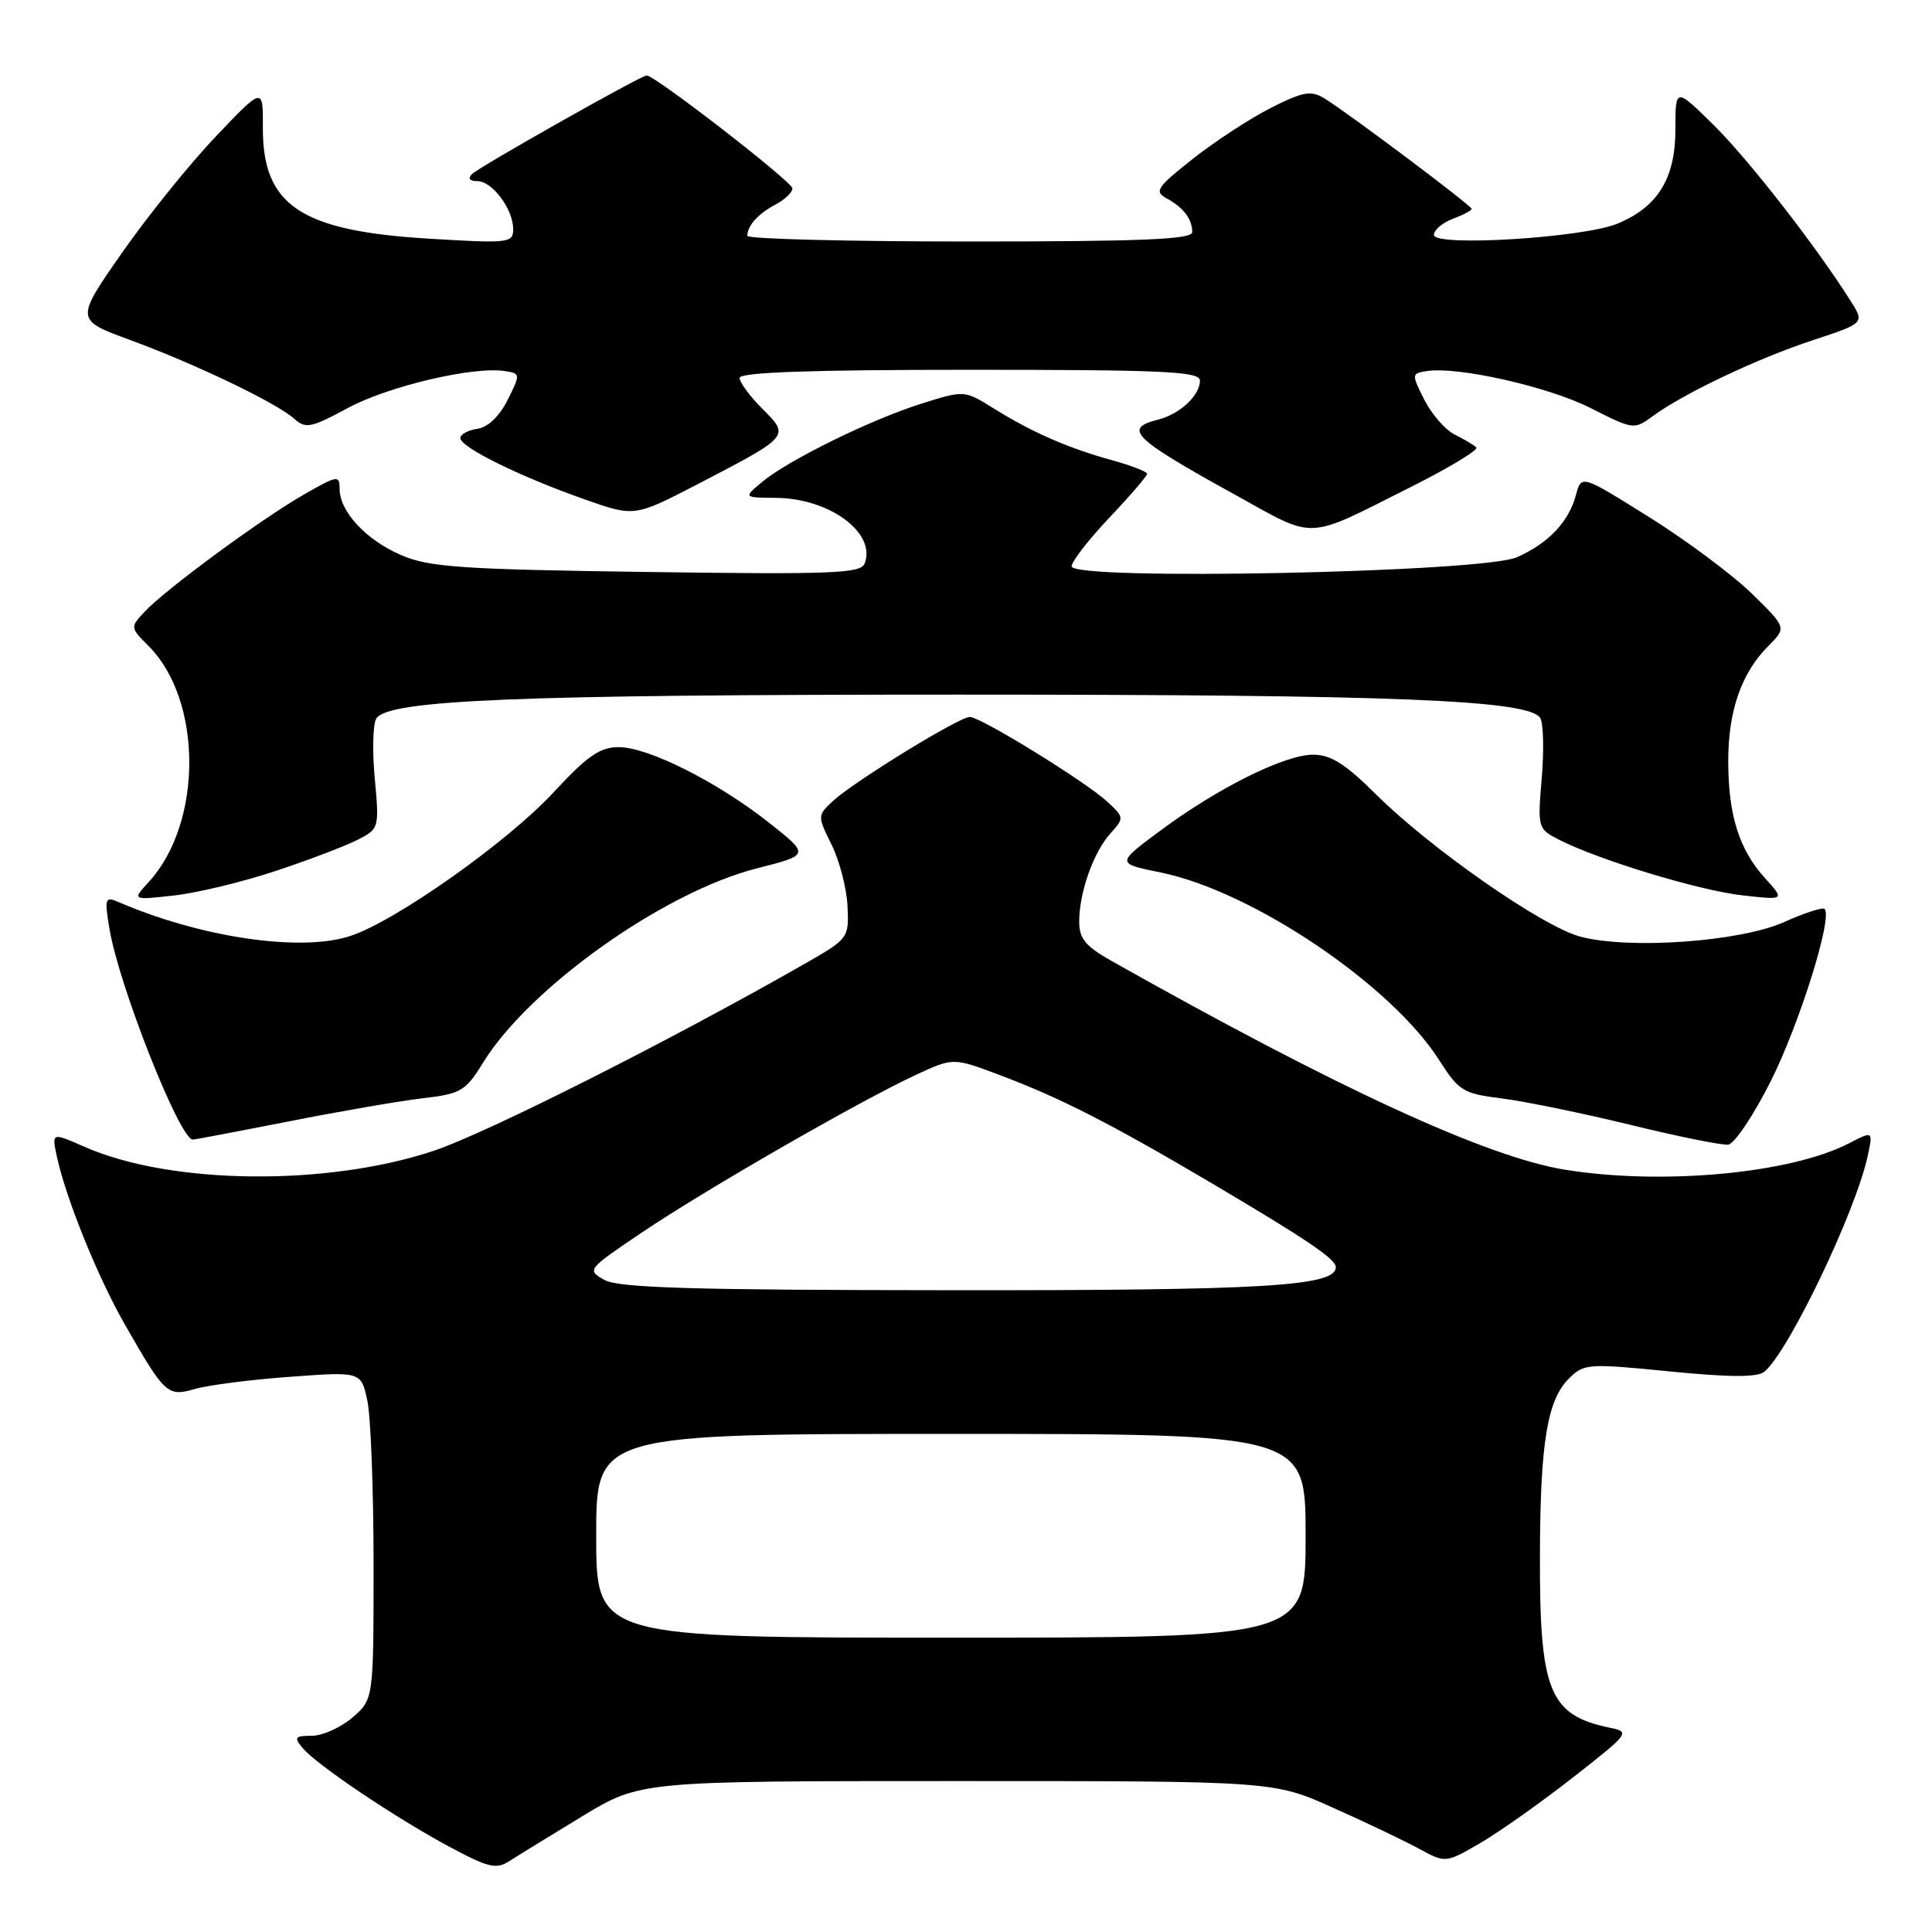 <?xml version="1.0" encoding="UTF-8" standalone="no"?>
<!DOCTYPE svg PUBLIC "-//W3C//DTD SVG 1.1//EN" "http://www.w3.org/Graphics/SVG/1.1/DTD/svg11.dtd" >
<svg xmlns="http://www.w3.org/2000/svg" xmlns:xlink="http://www.w3.org/1999/xlink" version="1.1" viewBox="0 0 256 256">
 <g >
 <path fill="currentColor"
d=" M 77.18 240.65 C 84.86 236.00 84.86 236.00 126.81 236.00 C 168.75 236.00 168.75 236.00 176.63 239.53 C 180.96 241.46 186.09 243.91 188.03 244.97 C 191.56 246.88 191.56 246.88 196.21 244.17 C 198.76 242.68 204.28 238.77 208.48 235.48 C 215.93 229.65 216.04 229.49 213.31 228.93 C 205.27 227.27 203.99 224.11 204.05 206.00 C 204.09 191.21 205.02 185.53 207.86 182.69 C 209.88 180.68 210.36 180.64 221.23 181.72 C 229.22 182.51 232.87 182.52 233.79 181.76 C 237.01 179.09 245.91 160.50 247.48 153.17 C 248.19 149.85 248.19 149.85 245.01 151.49 C 237.27 155.50 220.24 157.08 207.35 154.99 C 196.97 153.30 177.27 144.23 147.25 127.31 C 143.83 125.38 143.00 124.37 143.00 122.11 C 143.00 118.26 144.89 112.92 147.14 110.43 C 148.97 108.40 148.97 108.32 146.76 106.26 C 143.90 103.60 129.95 95.00 128.50 95.00 C 127.09 95.00 113.14 103.57 110.39 106.12 C 108.30 108.07 108.30 108.10 110.19 111.93 C 111.24 114.05 112.19 117.71 112.30 120.07 C 112.50 124.32 112.45 124.38 106.50 127.78 C 88.70 137.94 64.52 150.12 57.52 152.47 C 43.34 157.22 22.58 156.99 11.18 151.95 C 6.85 150.05 6.85 150.05 7.54 153.27 C 8.74 158.82 12.94 169.20 16.53 175.48 C 21.88 184.82 22.18 185.10 25.89 184.03 C 27.65 183.53 33.31 182.80 38.47 182.43 C 47.86 181.74 47.86 181.74 48.68 185.62 C 49.13 187.75 49.50 197.53 49.50 207.34 C 49.50 225.17 49.50 225.17 46.69 227.59 C 45.15 228.91 42.73 230.00 41.32 230.00 C 39.08 230.00 38.92 230.20 40.09 231.61 C 41.93 233.83 52.29 240.80 59.50 244.68 C 64.71 247.48 65.76 247.73 67.50 246.60 C 68.60 245.89 72.96 243.21 77.18 240.65 Z  M 234.65 143.23 C 238.46 135.62 242.87 121.54 241.77 120.44 C 241.52 120.18 239.10 120.97 236.40 122.18 C 230.58 124.79 215.82 125.84 209.37 124.10 C 204.34 122.75 189.53 112.42 182.32 105.25 C 178.27 101.22 176.34 100.00 173.99 100.00 C 170.22 100.00 161.37 104.40 153.70 110.10 C 147.90 114.41 147.90 114.41 153.81 115.61 C 165.94 118.09 184.31 130.46 190.69 140.46 C 193.31 144.57 193.87 144.91 199.00 145.55 C 202.03 145.93 209.68 147.50 216.00 149.04 C 222.32 150.59 228.18 151.77 229.00 151.67 C 229.82 151.57 232.37 147.77 234.65 143.23 Z  M 38.28 148.59 C 45.00 147.26 52.98 145.88 56.00 145.53 C 61.08 144.93 61.69 144.58 64.00 140.82 C 70.15 130.84 87.97 118.19 100.30 115.06 C 107.29 113.28 107.29 113.28 101.95 109.05 C 95.07 103.61 85.90 99.00 81.98 99.00 C 79.49 99.00 77.81 100.17 73.32 105.02 C 67.25 111.57 52.45 122.04 46.43 124.02 C 39.88 126.19 26.61 124.24 15.64 119.50 C 13.92 118.76 13.83 119.05 14.51 123.10 C 15.77 130.65 23.82 151.00 25.55 151.00 C 25.83 151.00 31.56 149.91 38.28 148.59 Z  M 36.61 115.38 C 40.95 113.94 45.80 112.09 47.38 111.28 C 50.24 109.83 50.26 109.73 49.66 103.15 C 49.32 99.49 49.41 95.92 49.86 95.21 C 51.41 92.74 68.54 92.04 127.00 92.04 C 184.95 92.04 202.61 92.75 204.09 95.14 C 204.51 95.82 204.60 99.40 204.29 103.09 C 203.73 109.72 203.76 109.83 206.61 111.28 C 211.89 113.97 225.19 118.01 230.89 118.64 C 236.50 119.27 236.50 119.27 233.89 116.38 C 230.44 112.58 229.00 108.00 229.00 100.82 C 229.00 94.18 230.75 89.16 234.32 85.59 C 236.74 83.17 236.74 83.17 232.12 78.65 C 229.58 76.17 223.46 71.61 218.52 68.52 C 209.54 62.90 209.54 62.90 208.83 65.56 C 207.87 69.15 205.21 71.96 201.00 73.84 C 196.46 75.86 142.00 76.97 142.00 75.04 C 142.00 74.40 144.25 71.50 147.00 68.59 C 149.75 65.69 152.00 63.07 152.00 62.78 C 152.00 62.50 149.86 61.67 147.25 60.95 C 141.47 59.35 136.74 57.28 131.64 54.10 C 127.78 51.70 127.78 51.70 122.14 53.47 C 115.42 55.58 104.49 60.95 101.00 63.85 C 98.50 65.93 98.50 65.93 102.80 65.97 C 109.93 66.02 116.13 70.61 114.57 74.67 C 114.07 75.99 110.29 76.13 85.75 75.79 C 61.25 75.45 56.93 75.16 53.23 73.59 C 48.53 71.58 45.00 67.80 45.00 64.77 C 45.00 62.93 44.71 62.98 40.25 65.54 C 34.56 68.80 21.89 78.13 19.17 81.05 C 17.24 83.12 17.24 83.15 19.67 85.58 C 26.87 92.78 26.89 109.04 19.70 116.88 C 17.50 119.28 17.50 119.28 23.11 118.65 C 26.20 118.30 32.28 116.83 36.61 115.38 Z  M 186.98 64.51 C 192.06 61.96 195.94 59.61 195.62 59.29 C 195.30 58.97 194.01 58.20 192.77 57.59 C 191.52 56.97 189.71 54.90 188.74 52.99 C 187.02 49.57 187.03 49.49 189.06 49.17 C 193.15 48.52 205.22 51.25 210.81 54.09 C 216.45 56.95 216.52 56.96 219.06 55.10 C 223.16 52.10 232.94 47.46 240.29 45.05 C 247.08 42.81 247.08 42.81 245.19 39.83 C 240.54 32.49 231.65 21.08 227.04 16.54 C 222.00 11.58 222.00 11.58 222.00 17.15 C 222.00 23.63 219.69 27.40 214.34 29.63 C 209.84 31.51 190.00 32.73 190.00 31.13 C 190.00 30.48 191.12 29.52 192.50 29.00 C 193.88 28.48 195.00 27.88 195.00 27.68 C 195.00 27.24 178.50 14.87 175.45 13.01 C 173.71 11.96 172.63 12.15 168.39 14.30 C 165.63 15.70 160.98 18.74 158.05 21.05 C 153.24 24.86 152.91 25.37 154.61 26.30 C 156.83 27.51 157.96 29.01 157.98 30.75 C 158.00 31.72 151.44 32.00 128.50 32.00 C 112.28 32.00 99.01 31.66 99.02 31.25 C 99.04 29.89 100.46 28.32 102.75 27.11 C 103.99 26.46 105.00 25.49 105.00 24.96 C 105.00 24.10 86.80 10.00 85.69 10.00 C 84.94 10.00 63.56 22.07 62.55 23.06 C 61.95 23.65 62.21 24.00 63.24 24.00 C 65.23 24.00 68.00 27.71 68.00 30.37 C 68.00 32.20 67.43 32.27 56.76 31.62 C 39.81 30.59 34.78 27.21 34.83 16.88 C 34.86 11.50 34.86 11.50 28.60 18.08 C 25.15 21.70 19.55 28.65 16.15 33.52 C 9.97 42.38 9.97 42.38 17.24 45.05 C 25.95 48.25 36.69 53.41 38.99 55.49 C 40.48 56.84 41.21 56.70 46.08 54.07 C 51.41 51.18 62.76 48.51 66.90 49.17 C 68.98 49.49 68.98 49.56 67.26 53.00 C 66.17 55.17 64.65 56.62 63.25 56.82 C 62.01 57.00 61.00 57.55 61.00 58.05 C 61.00 59.25 68.78 63.10 77.28 66.10 C 84.05 68.50 84.05 68.50 92.28 64.24 C 104.72 57.78 104.68 57.83 101.04 54.19 C 99.37 52.52 98.00 50.67 98.00 50.08 C 98.00 49.33 107.38 49.00 128.50 49.00 C 154.27 49.00 159.00 49.22 159.00 50.43 C 159.00 52.40 156.34 54.88 153.43 55.61 C 148.77 56.78 150.10 58.07 163.59 65.52 C 174.53 71.57 172.78 71.64 186.98 64.51 Z  M 79.00 203.50 C 79.00 190.00 79.00 190.00 126.00 190.00 C 173.00 190.00 173.00 190.00 173.00 203.50 C 173.00 217.00 173.00 217.00 126.00 217.00 C 79.00 217.00 79.00 217.00 79.00 203.50 Z  M 80.10 169.60 C 77.72 168.28 77.79 168.21 85.10 163.28 C 93.48 157.63 113.91 145.88 121.35 142.43 C 126.31 140.13 126.31 140.13 132.44 142.44 C 140.50 145.47 147.14 148.86 160.50 156.75 C 173.19 164.25 177.00 166.83 177.00 167.91 C 177.00 170.43 167.56 171.00 125.88 170.96 C 91.69 170.94 81.99 170.65 80.10 169.60 Z "/>
</g>
</svg>